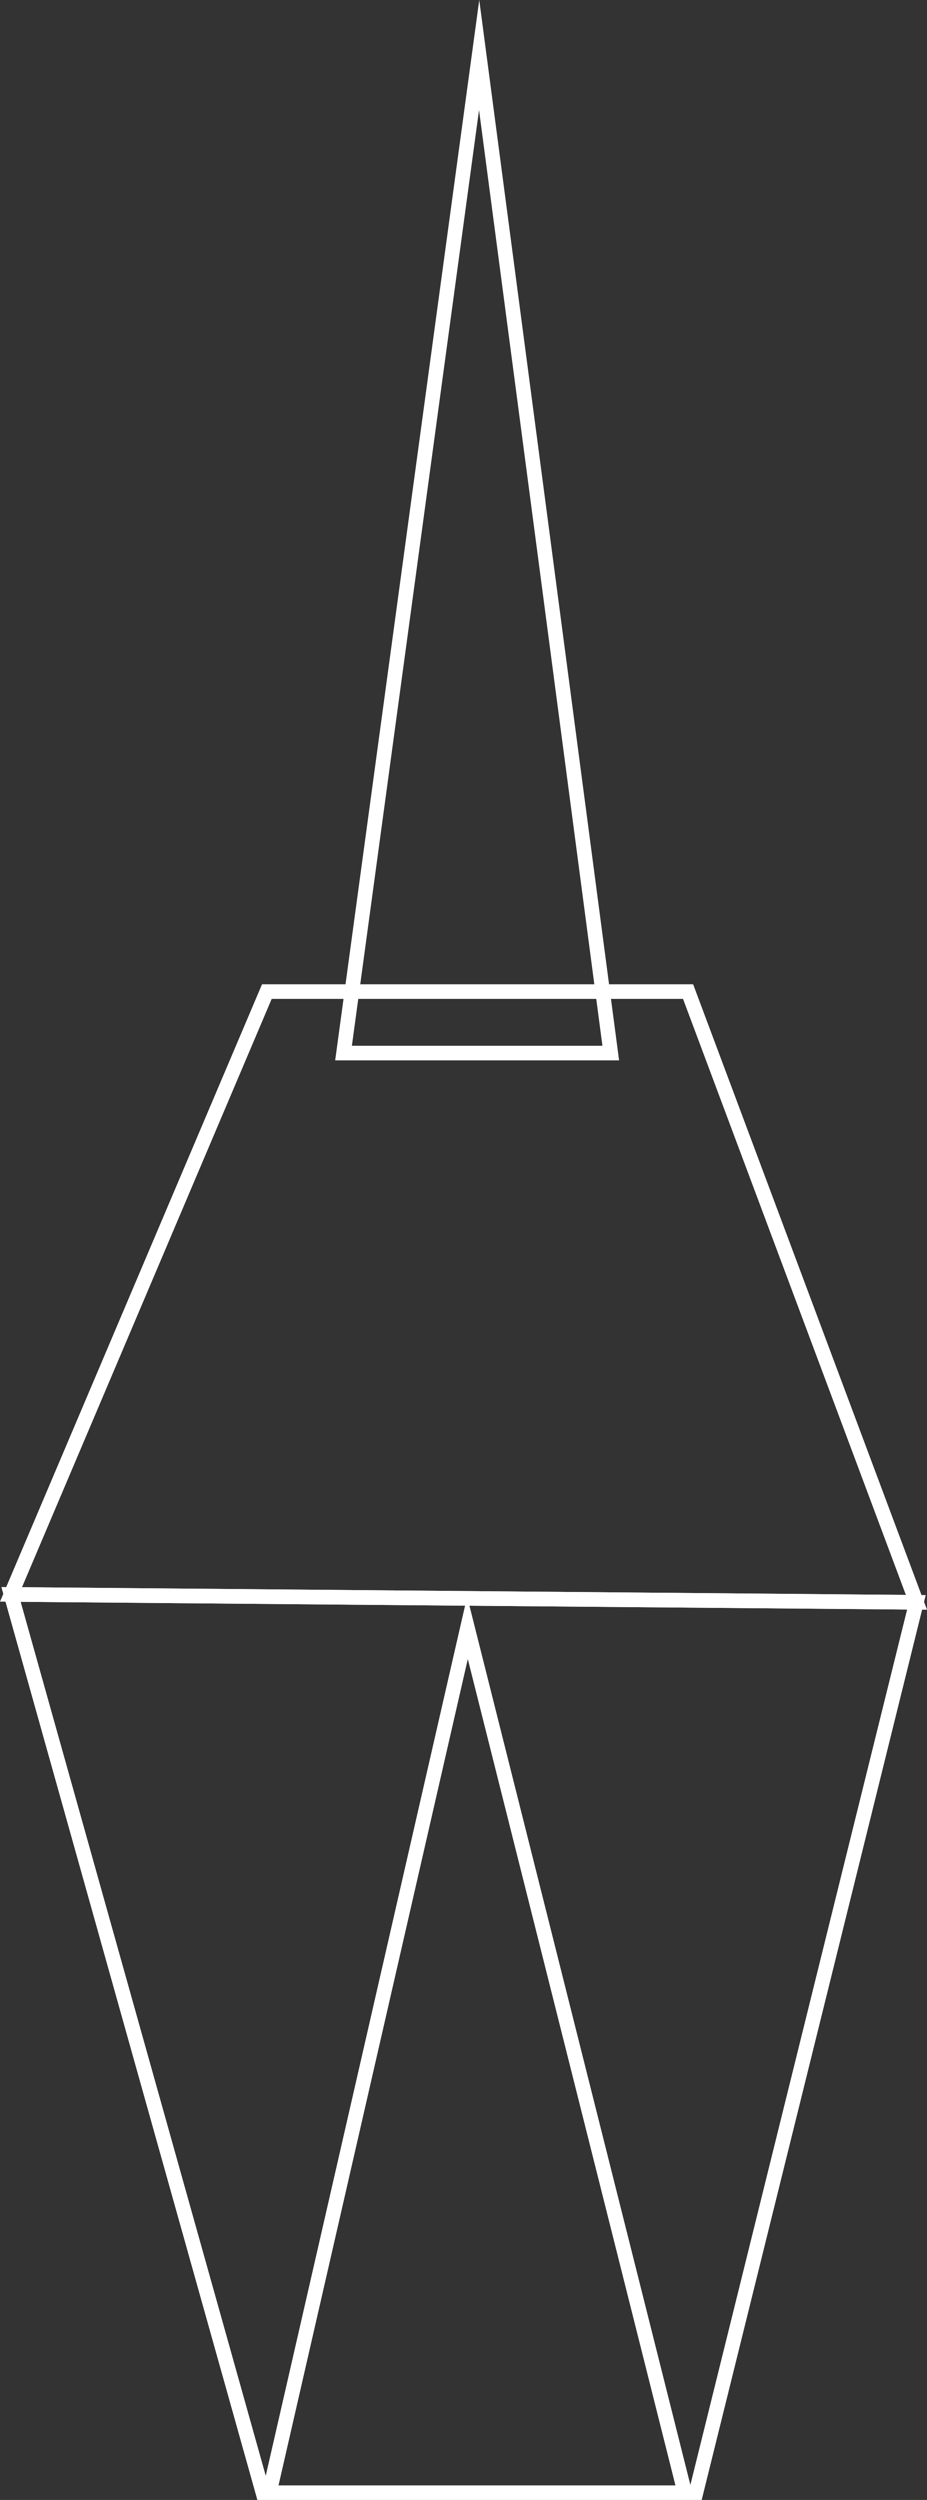 <svg id="Layer_1" data-name="Layer 1" xmlns="http://www.w3.org/2000/svg" viewBox="0 0 127.07 342.42"><rect x="0" y="0" width="127.07" height="342.42" fill="#333333" stroke="none"/><defs><style>.cls-1{fill:none;stroke:#fff;stroke-miterlimit:10;stroke-width:2px;}</style></defs><polygon class="cls-1" points="65.68 7.53 47.09 144.24 83.72 144.24 65.68 7.53"/><polygon class="cls-1" points="1.51 218.39 36.58 135.82 94.32 135.82 125.62 219.47 1.51 218.39"/><polygon class="cls-1" points="1.51 218.39 36.04 341.43 95.4 341.43 125.62 219.47 1.51 218.39"/><polyline class="cls-1" points="37.06 340.83 64.08 222.96 93.72 340.83"/></svg>